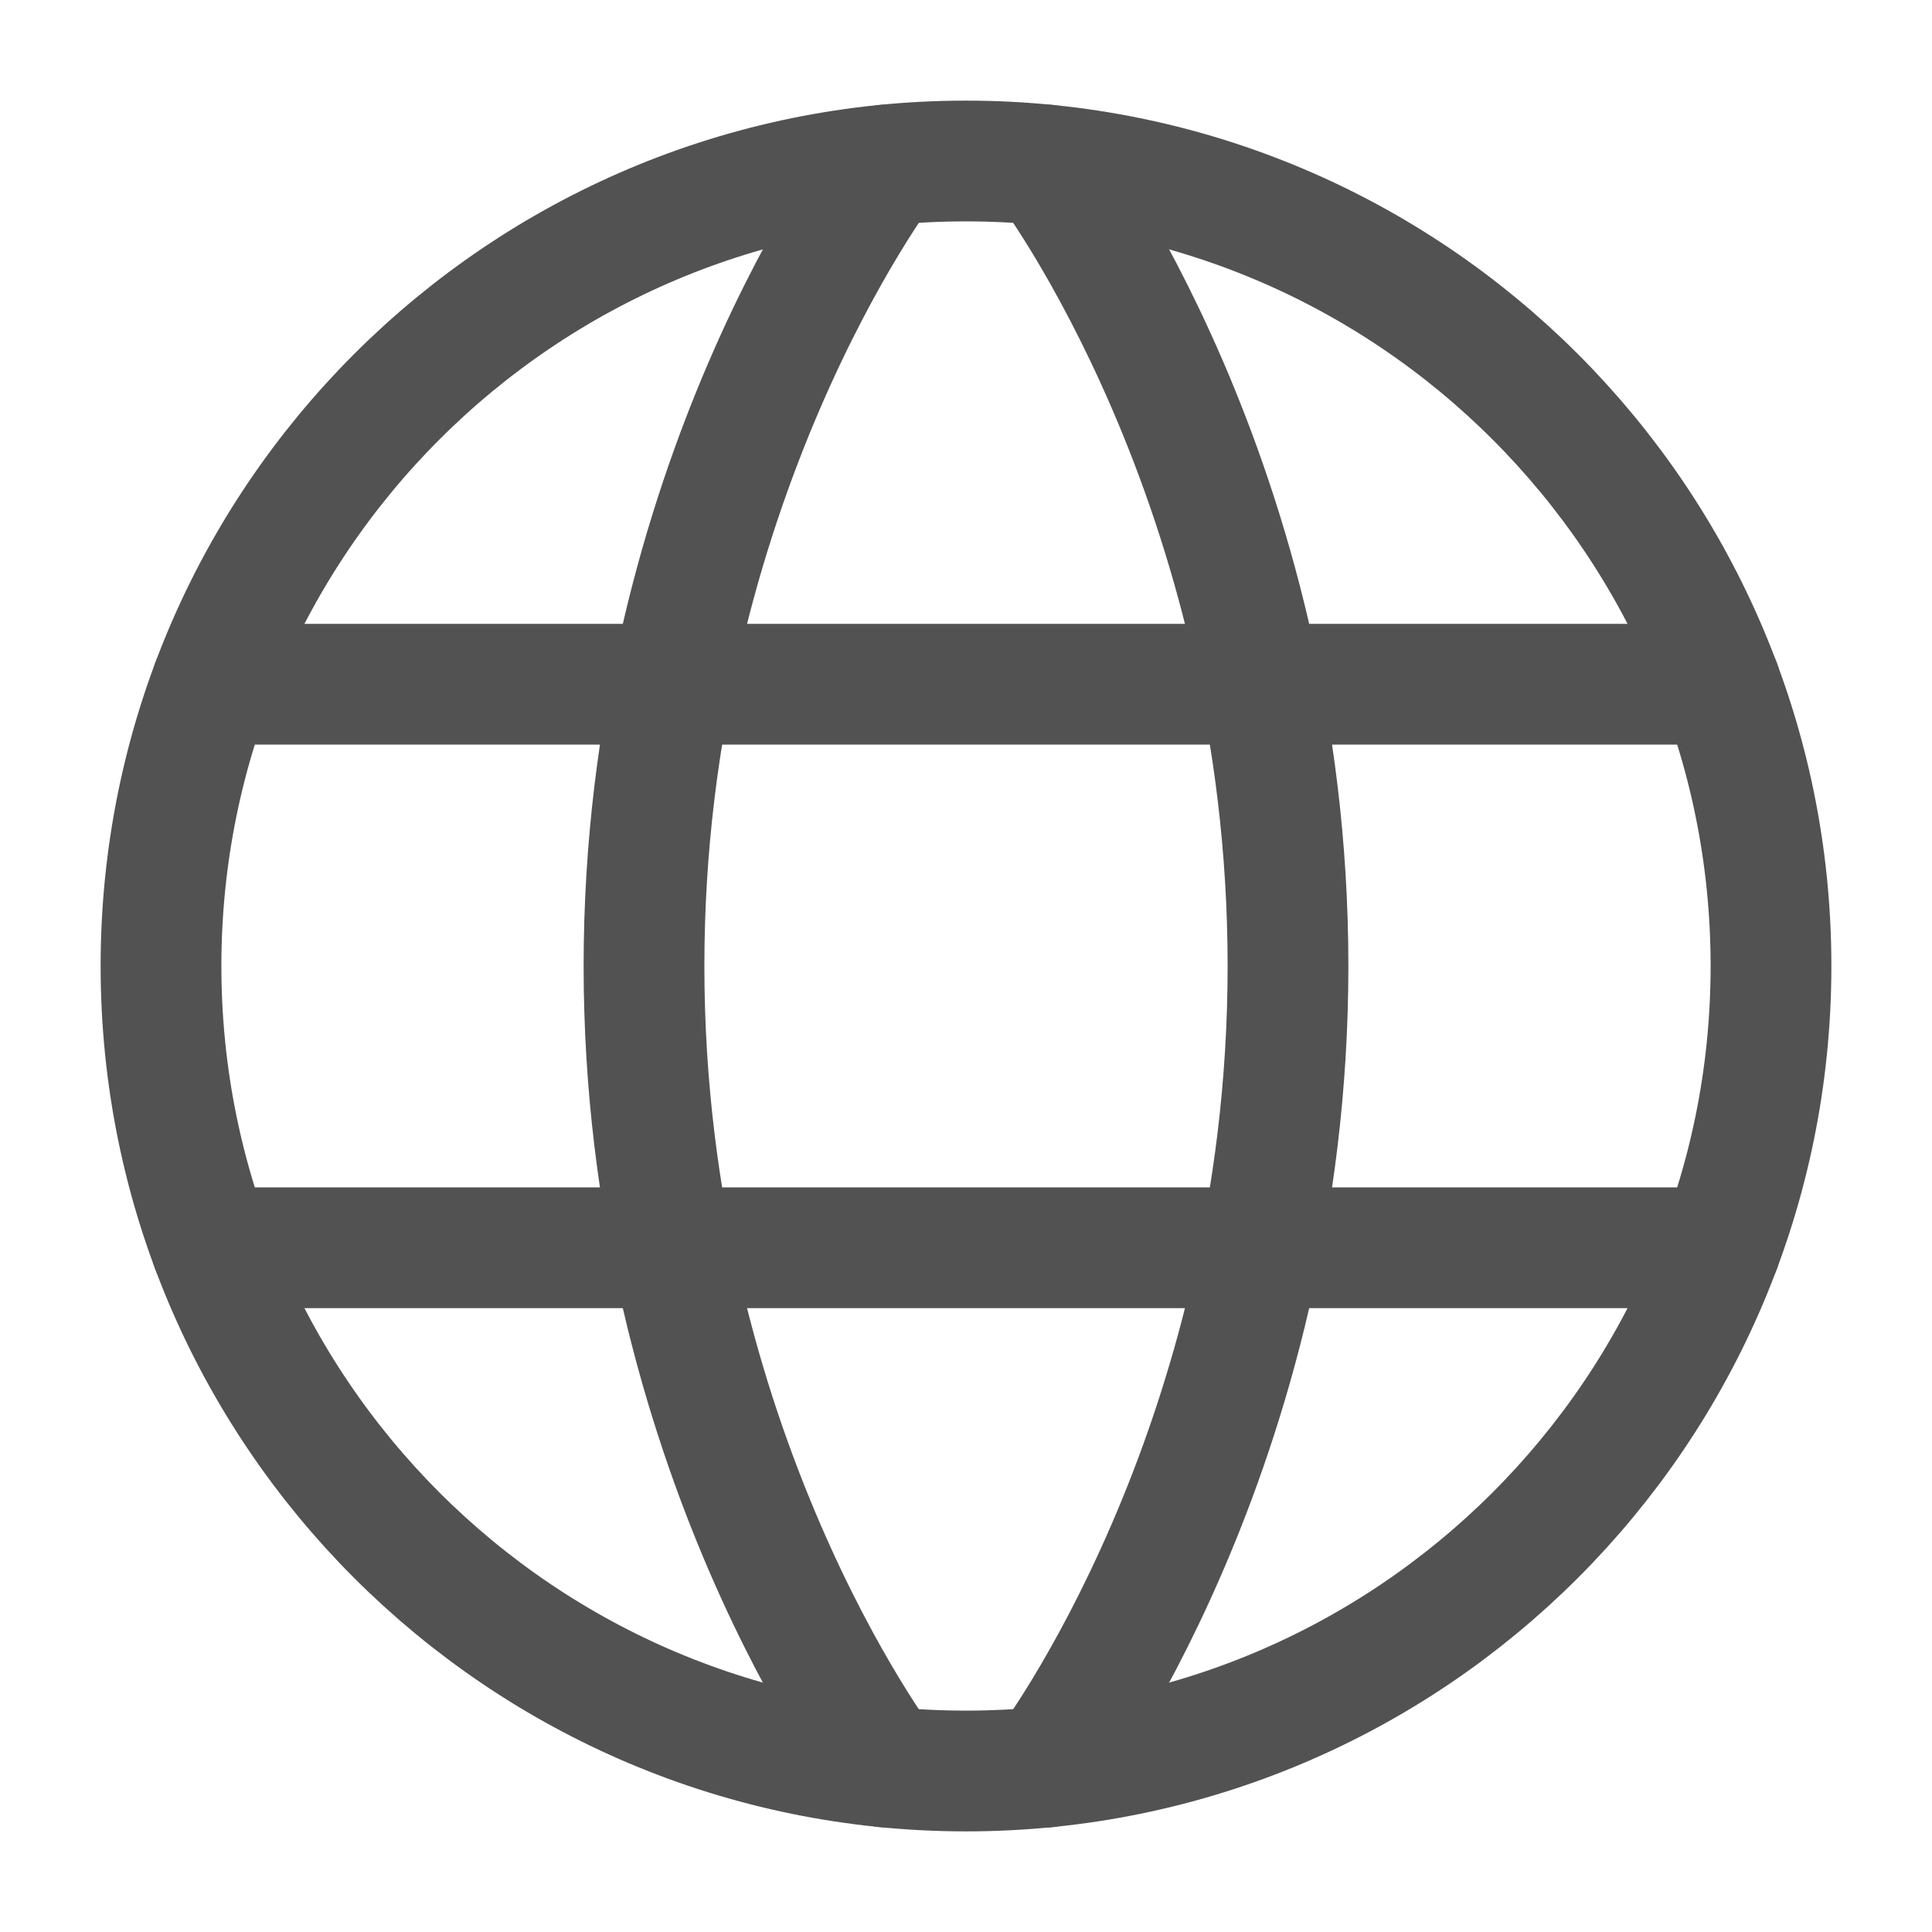 <svg width="24" height="24" viewBox="0 0 24 24" fill="none" xmlns="http://www.w3.org/2000/svg">
<path d="M2 12C2 17.523 6.477 22 12 22C17.523 22 22 17.523 22 12C22 6.477 17.523 2 12 2C6.477 2 2 6.477 2 12Z" stroke="#535252" stroke-width="1.5" stroke-linecap="round" stroke-linejoin="round"/>
<path d="M13 2.05C13 2.05 16 6 16 12C16 18 13 21.951 13 21.951" stroke="#535252" stroke-width="1.5" stroke-linecap="round" stroke-linejoin="round"/>
<path d="M11 21.951C11 21.951 8 18 8 12C8 6 11 2.05 11 2.05" stroke="#535252" stroke-width="1.5" stroke-linecap="round" stroke-linejoin="round"/>
<path d="M2.63 15.5H21.371" stroke="#535252" stroke-width="1.5" stroke-linecap="round" stroke-linejoin="round"/>
<path d="M2.63 8.5H21.371" stroke="#535252" stroke-width="1.5" stroke-linecap="round" stroke-linejoin="round"/>
</svg>
